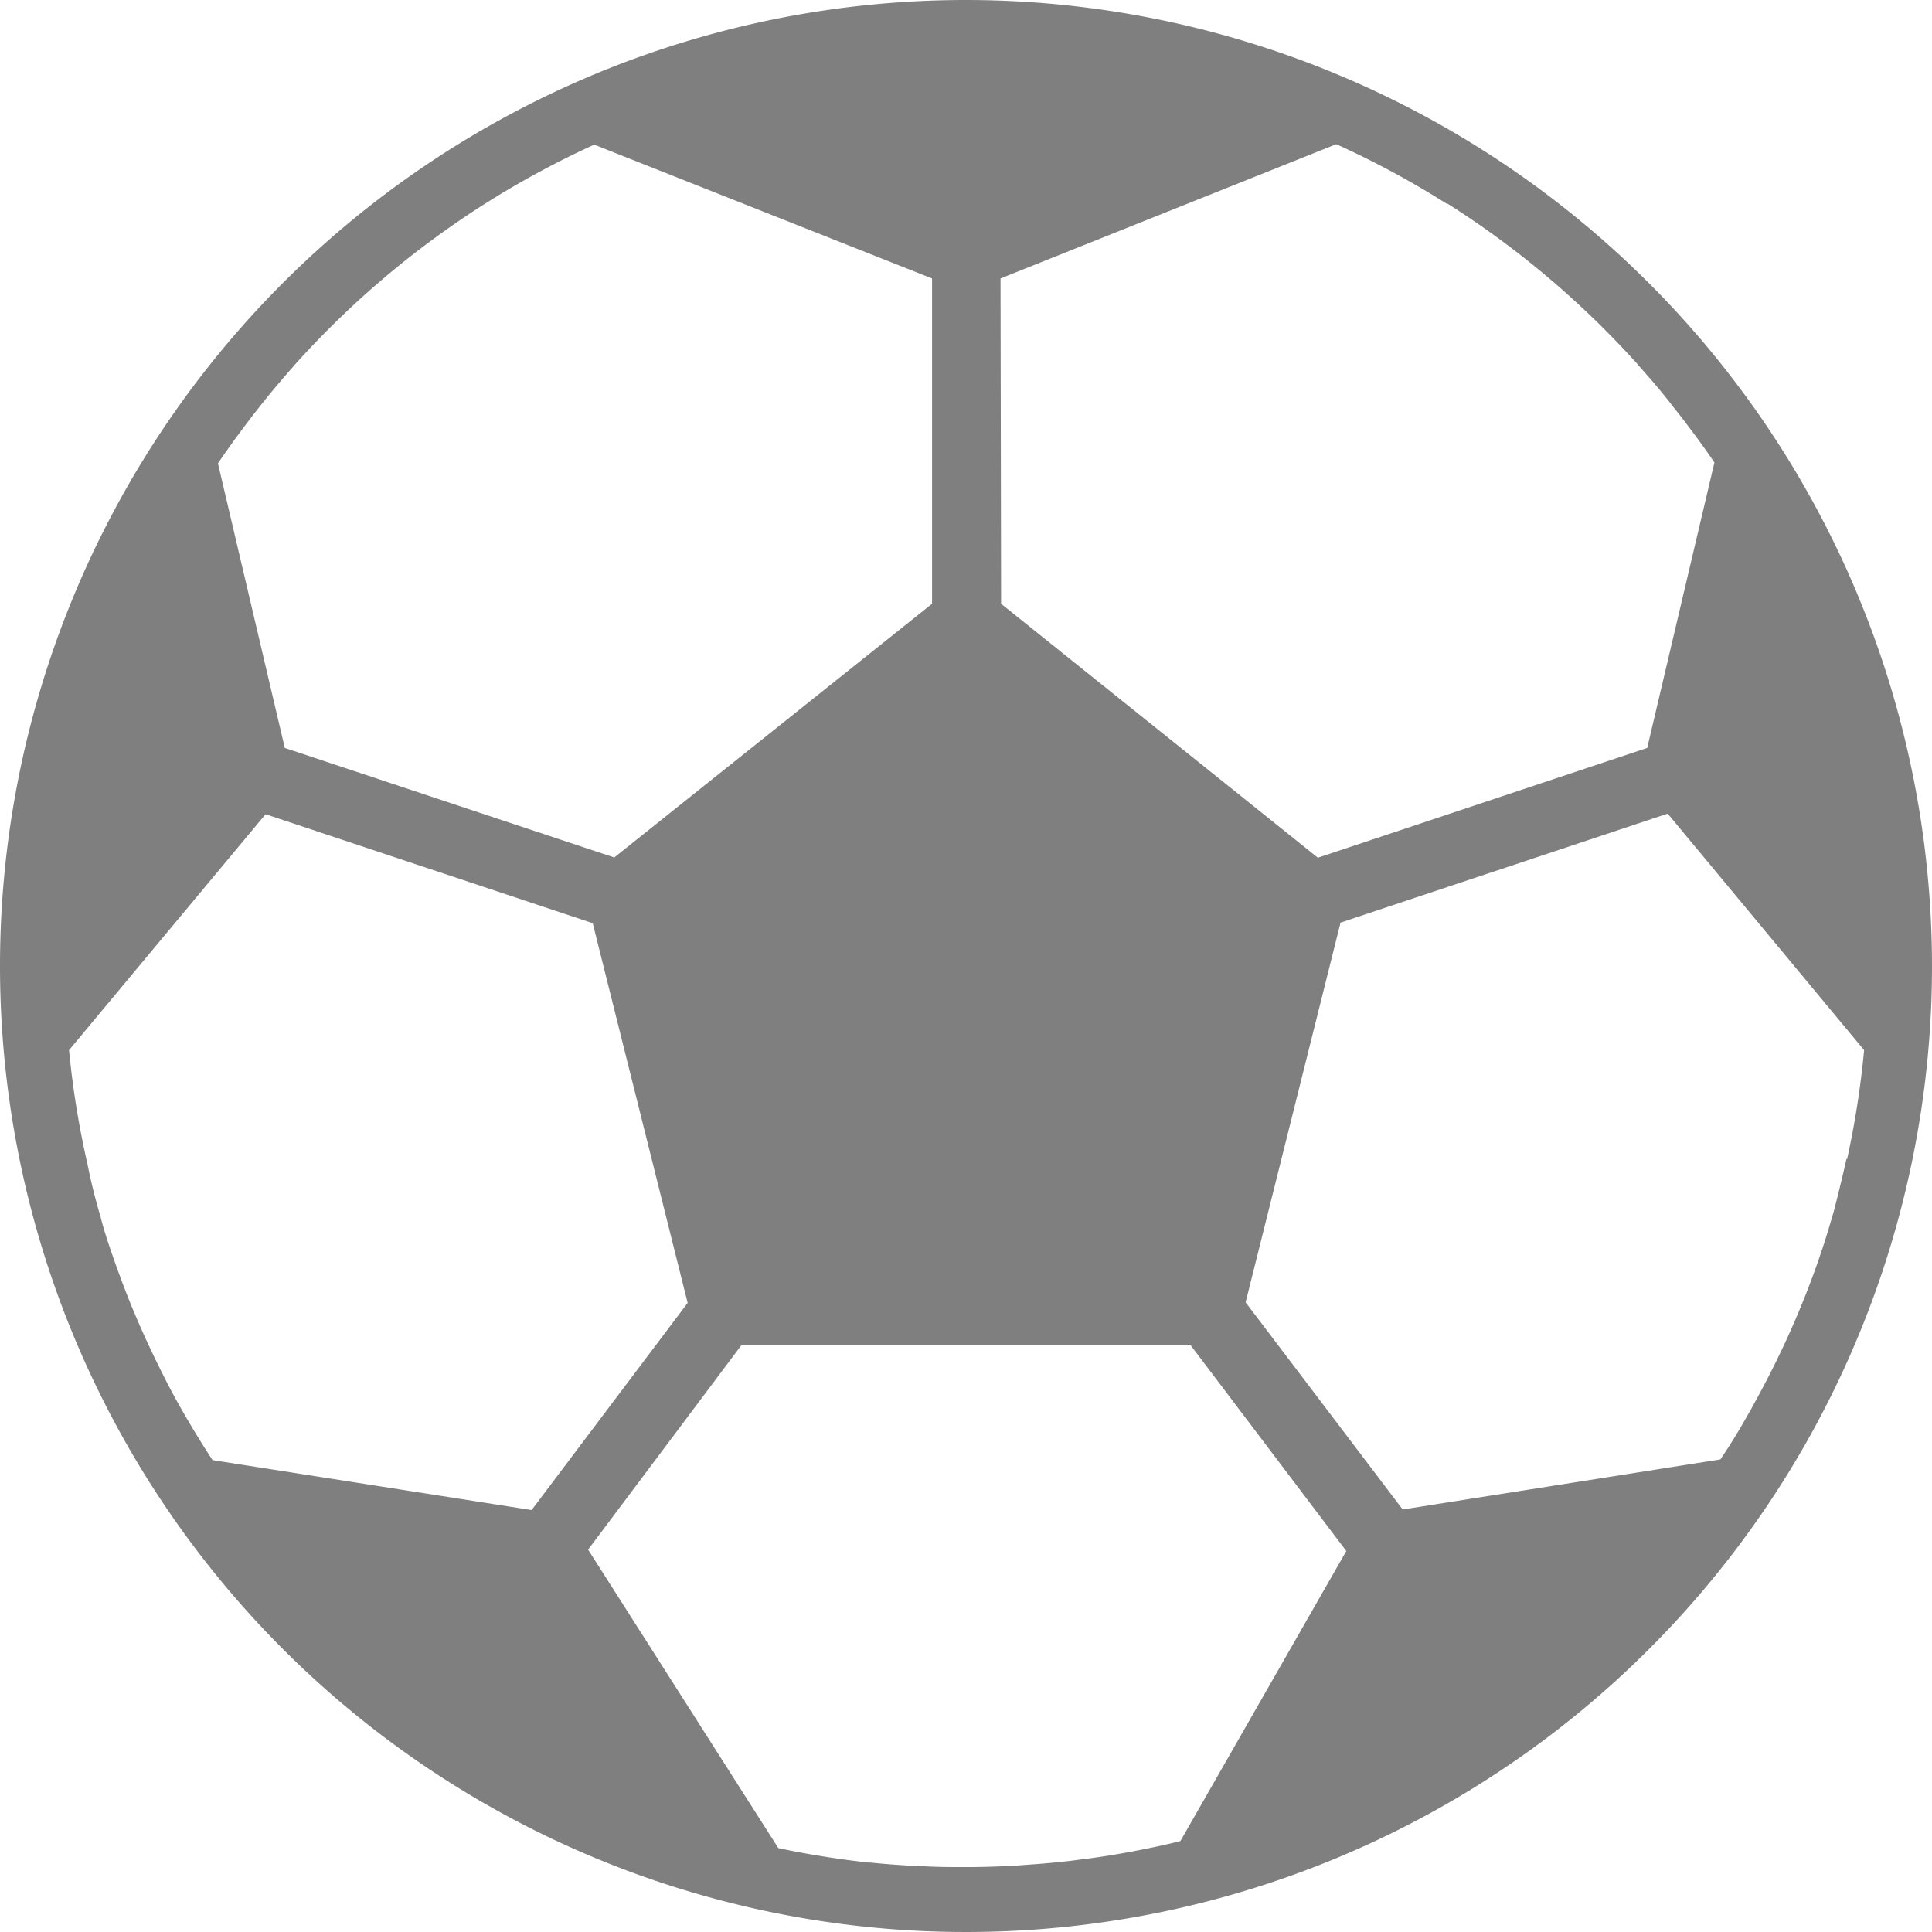 <svg xmlns="http://www.w3.org/2000/svg" width="16.79" height="16.79" viewBox="0 0 16.79 16.79">
  <path id="sport" d="M8.395,0A8.395,8.395,0,1,0,16.79,8.395,8.4,8.4,0,0,0,8.395,0Zm.3,2.42,2.918-1.167a7.853,7.853,0,0,1,.959.517l.008,0a7.88,7.88,0,0,1,.864.633l.024.02q.184.157.358.324l.045.043q.182.178.353.367l.028.033c.1.112.2.228.289.346l.067.084c.1.131.2.264.291.4L14.315,6.5l-2.862.954L8.7,5.247ZM2.184,3.626l.066-.084q.138-.175.286-.342l.031-.036q.17-.189.352-.367c.014-.014.028-.028.042-.041q.172-.166.355-.322l.028-.024a7.911,7.911,0,0,1,.856-.63l.011-.007a7.861,7.861,0,0,1,.953-.516L8.1,2.42V5.247L5.338,7.452,2.475,6.5,1.894,4.027c.093-.137.19-.27.29-.4Zm-.337,9.063q-.123-.188-.236-.383l-.018-.031q-.112-.194-.212-.4l0,0a7.8,7.8,0,0,1-.369-.868v0c-.05-.14-.1-.283-.137-.427l-.015-.053q-.058-.2-.1-.411c0-.014-.006-.026-.009-.04A7.788,7.788,0,0,1,.6,9.126l1.708-2.05,2.843.947.825,3.3-1.356,1.8ZM10.258,16c-.14.035-.284.065-.427.092l-.061.011c-.122.022-.246.041-.37.056l-.1.013c-.115.013-.231.024-.348.032l-.109.008c-.149.009-.3.014-.45.014s-.276,0-.413-.011c-.017,0-.032,0-.049,0q-.183-.01-.364-.028l-.014,0a7.973,7.973,0,0,1-.789-.126L5.111,13.467l1.334-1.779h3.9L11.7,13.479Zm5.789-5.93-.009.04q-.047.207-.1.411l-.015.053c-.042.144-.087.287-.137.427v0a7.77,7.77,0,0,1-.369.868l0,0q-.1.2-.212.4l-.018.031q-.112.2-.236.383l-2.761.435-1.365-1.8.825-3.3,2.843-.947L16.2,9.126a7.77,7.77,0,0,1-.148.948Zm0,0" fill="rgba(0,0,0,0.5)"/>
</svg>
